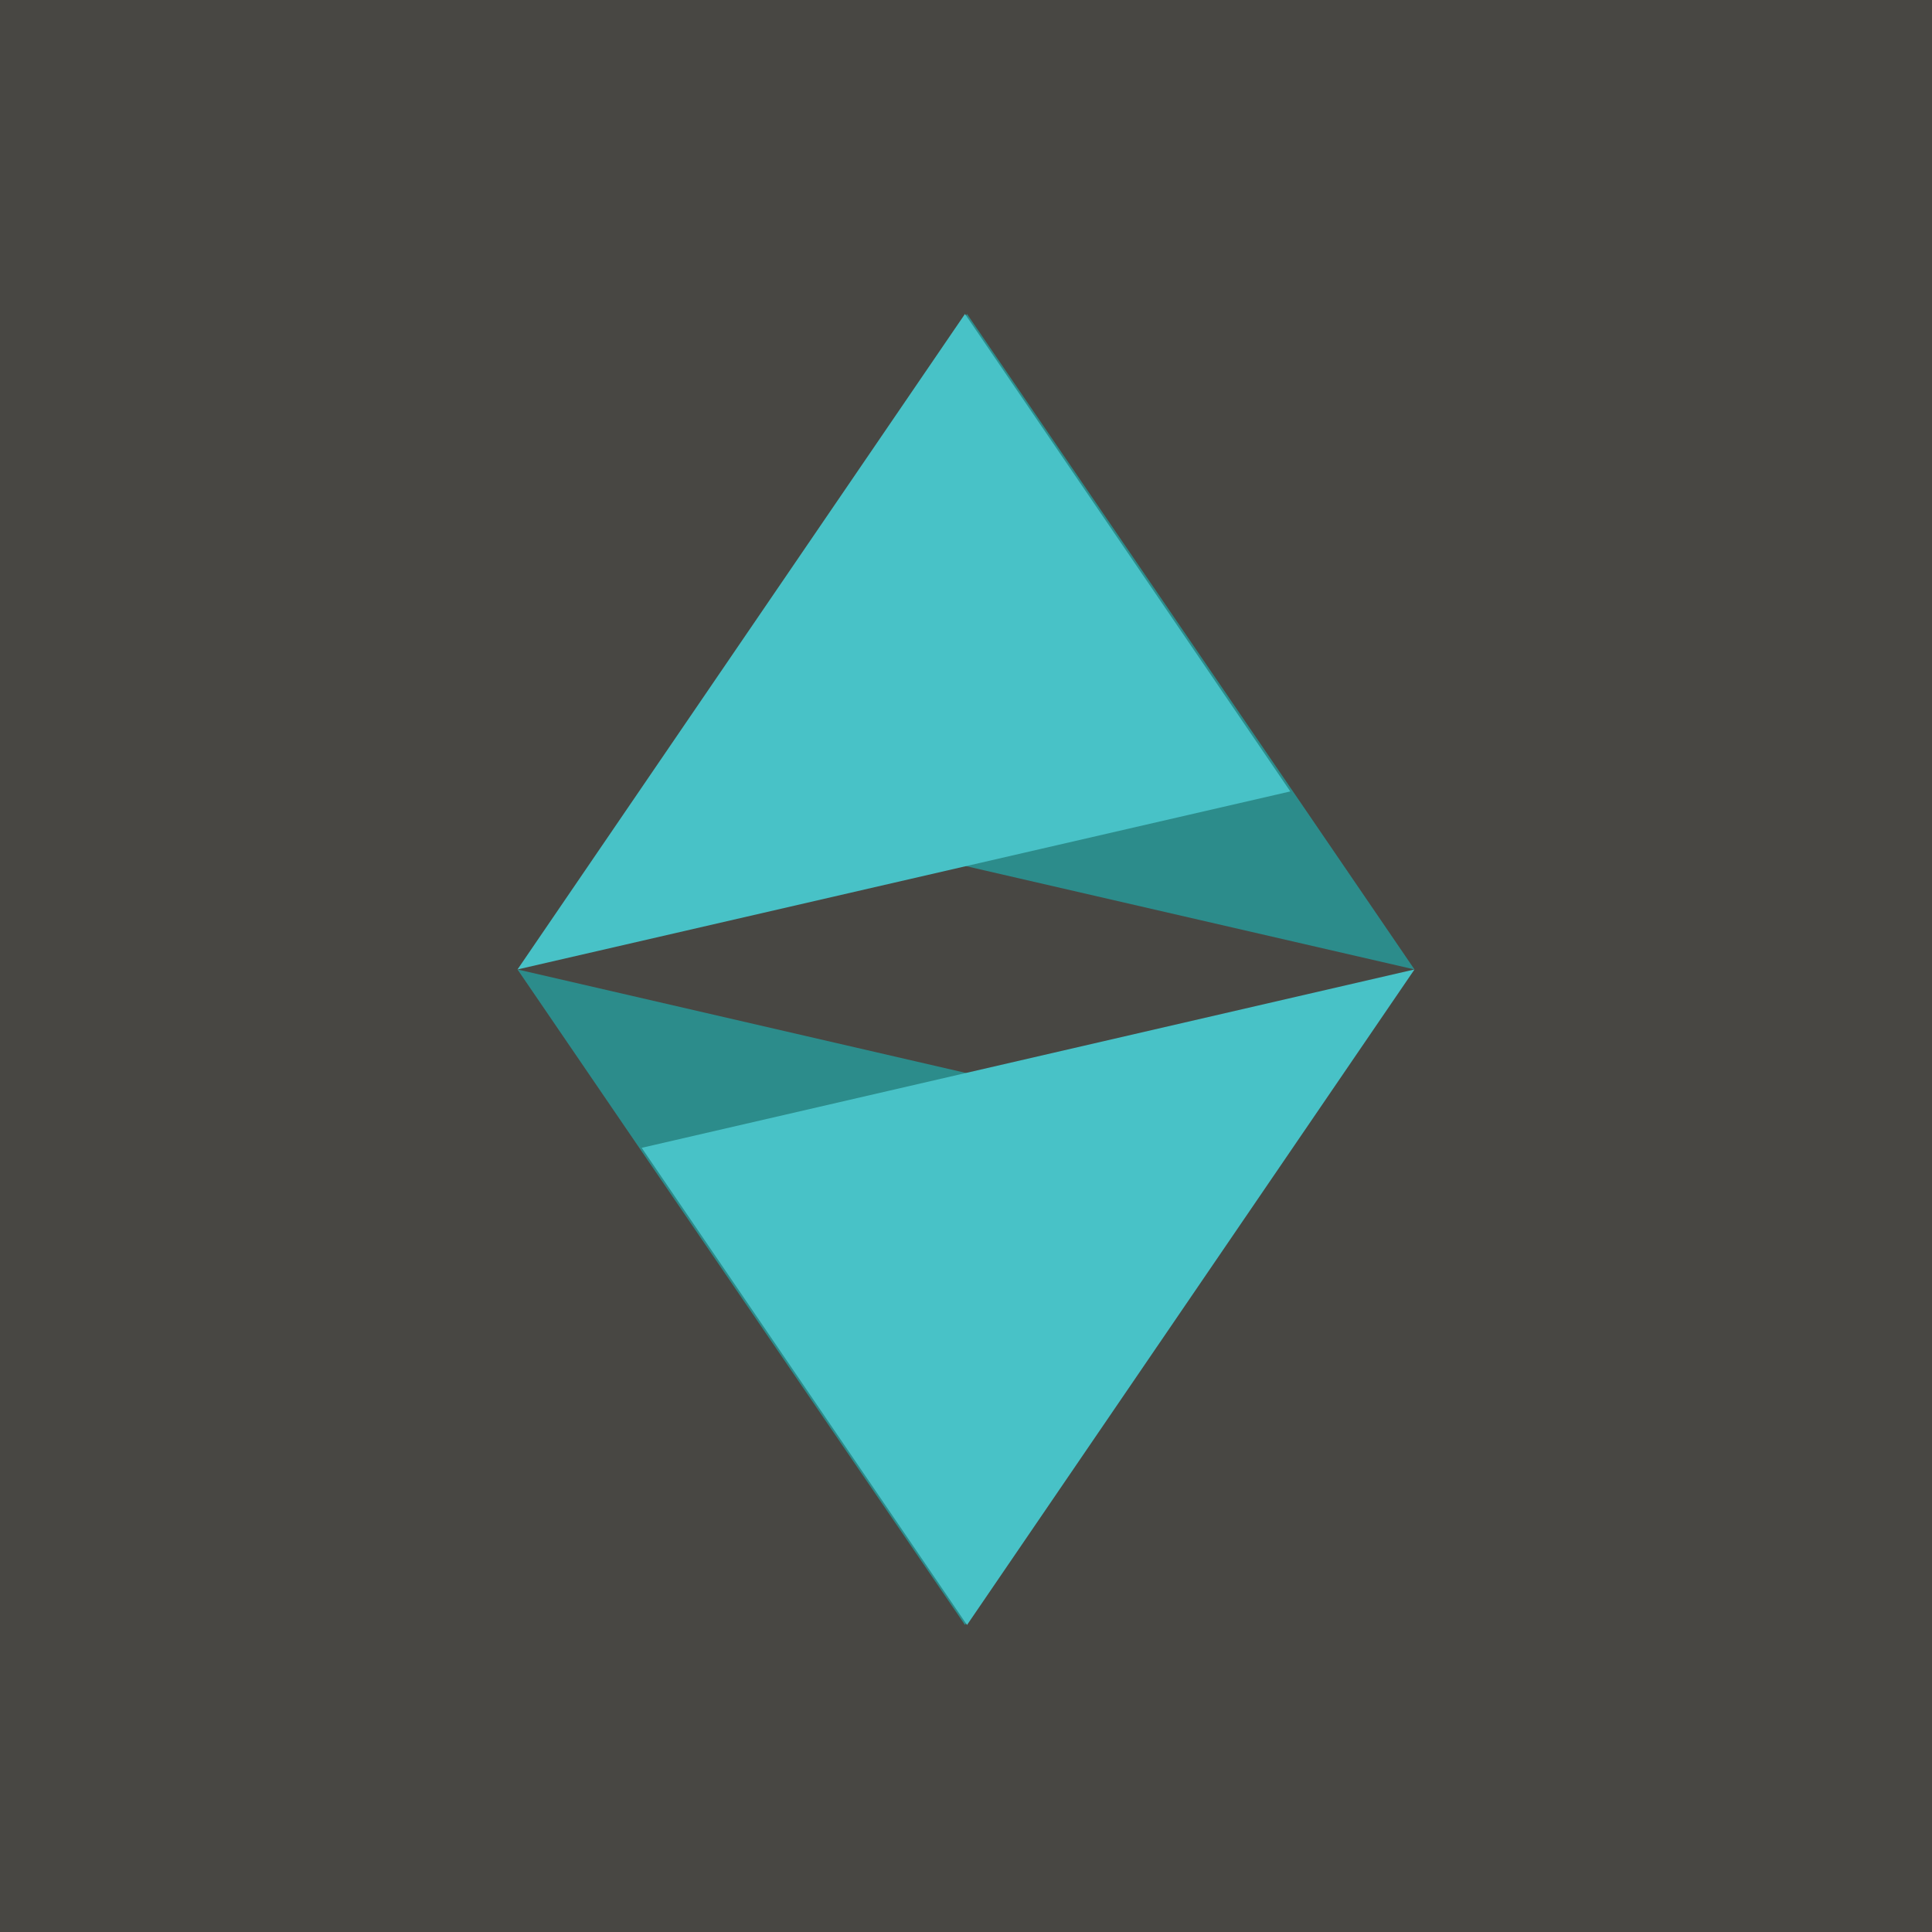 <?xml version='1.0' encoding='utf-8'?>
<!-- by TradeStack -->
<svg width="56" height="56" viewBox="0 0 56 56" xmlns="http://www.w3.org/2000/svg"><path fill="#484743" d="M0 0h56v56H0z" /><path d="m27.97 47.1 9.43-13.83L15 28.1l12.97 19Z" fill="#2C8C8B" /><path d="M28.03 47.1 18.6 33.27 41 28.1l-12.97 19Z" fill="#48C2C7" /><path d="M28.03 9.1 18.6 22.94 41 28.1l-12.97-19Z" fill="#2C8C8B" /><path d="m27.97 9.1 9.43 13.84L15 28.1l12.97-19Z" fill="#48C2C7" /></svg>